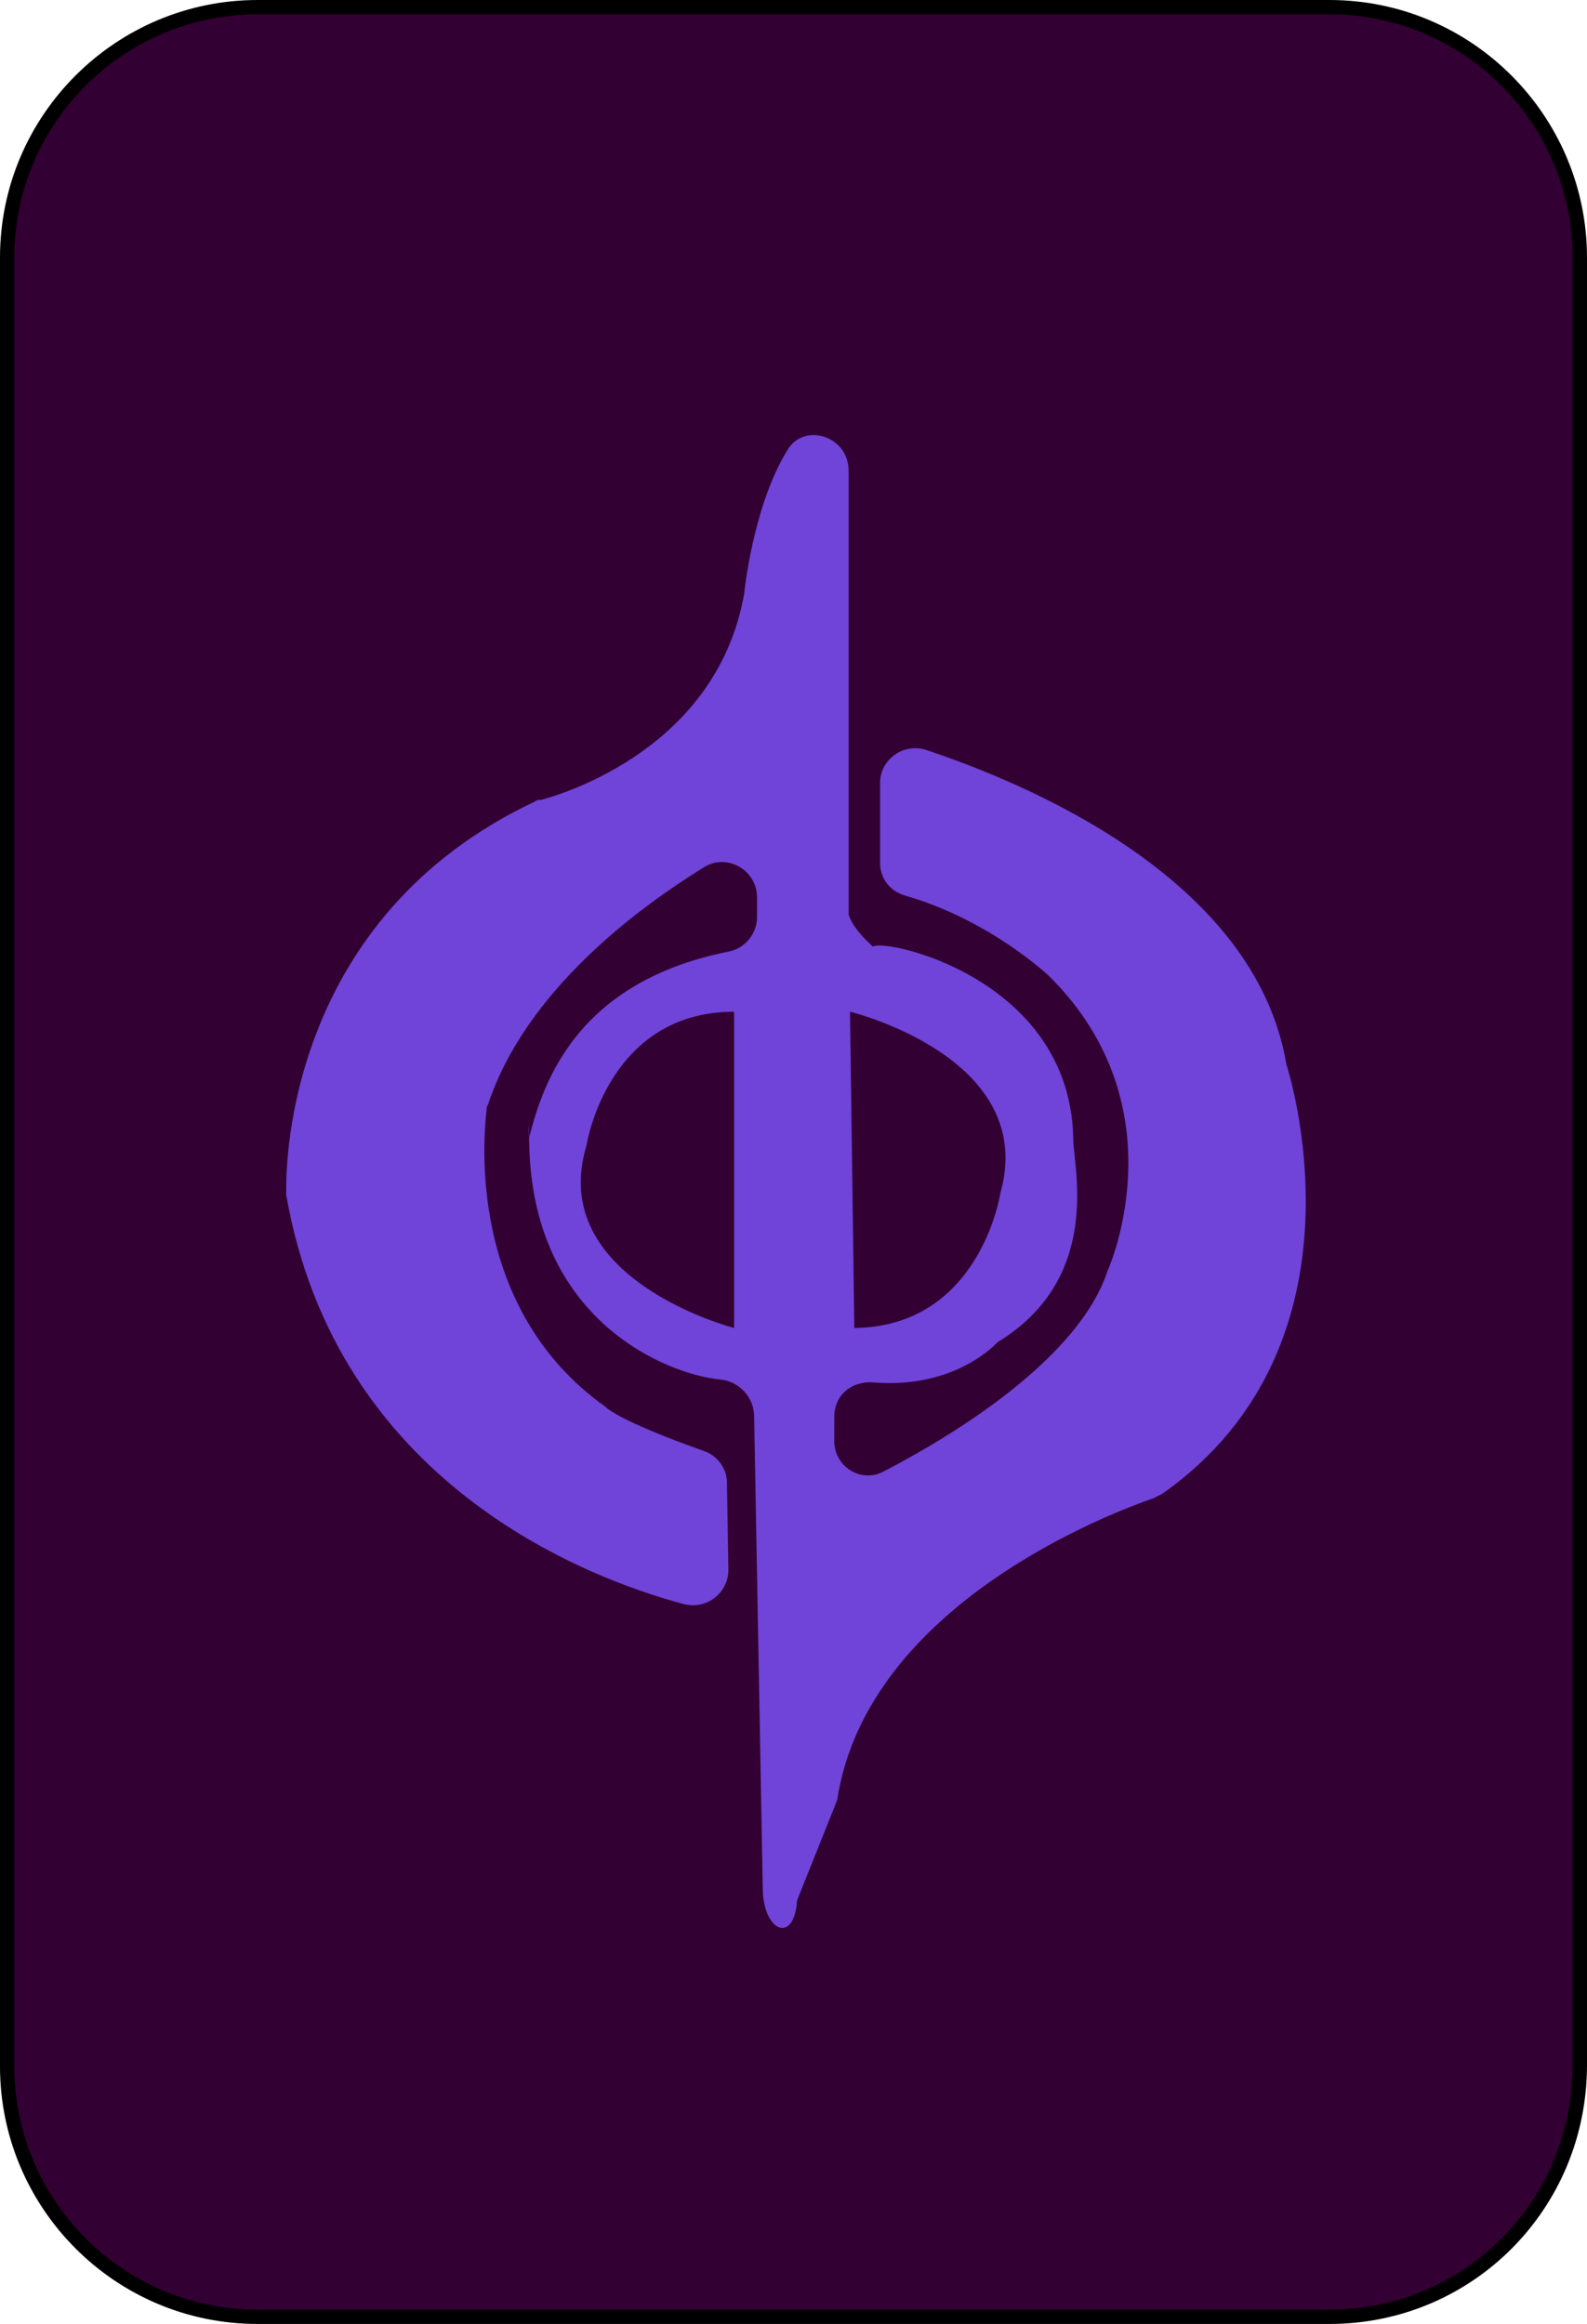 <?xml version="1.0" encoding="utf-8"?>
<!-- Generator: Adobe Illustrator 28.1.0, SVG Export Plug-In . SVG Version: 6.00 Build 0)  -->
<svg version="1.1" id="Layer_1" xmlns="http://www.w3.org/2000/svg" xmlns:xlink="http://www.w3.org/1999/xlink" x="0px" y="0px"
	 viewBox="0 0 110.9 162.4" style="enable-background:new 0 0 110.9 162.4;" xml:space="preserve">
<style type="text/css">
	.st0{fill:#330033;stroke:#000000;stroke-miterlimit:10;}
	.st1{fill:#7043D9;}
	.st2{fill:#330033;}
</style>
<path class="st0" d="M92.9,161.9H18c-9.7,0-17.5-7.9-17.5-17.5V18C0.5,8.3,8.4,0.5,18,0.5h74.9c9.7,0,17.5,7.9,17.5,17.5v126.3
	C110.4,154.1,102.6,161.9,92.9,161.9z"/>
<path class="st1" d="M59.3,32.9v31c0.5,1.6,2.9,3.1,2,2.6C58.5,65,74.8,67,75,79.6c0,0.2,0-0.2,0,0c0,1.9,2.1,9.7-5.3,14.2
	c0,0-2.9,3.3-8.7,2.8c-1.5-0.1-2.7,0.9-2.7,2.4v1.7c0,1.8,1.9,3,3.5,2.1c5-2.6,13.6-7.9,15.6-14c0,0,5.2-11.4-4.1-20.6
	c0,0-4.1-3.9-10-5.6c-1.1-0.3-1.8-1.2-1.8-2.3v-5.6c0-1.6,1.6-2.8,3.2-2.3c6.9,2.3,23,8.9,25.2,22c0,0,6.4,19.4-8.7,30
	c-0.2,0.1-0.4,0.2-0.6,0.3c-2.6,0.9-20,7.3-22.1,21.1l0,0l-2.8,7c-0.2,3.1-2.4,2.2-2.4-0.9l-0.6-32.9c0-1.4-1.1-2.5-2.4-2.6
	c-3.8-0.4-12.8-4.1-13.3-15.9c-0.1-3.8-0.1-0.5,0-1.1c1-3.9,3.4-10.8,13.9-12.9c1.1-0.2,2-1.2,2-2.4v-1.4c0-1.9-2.1-3.1-3.7-2.1
	c-4.7,2.9-12.5,8.7-15.1,16.6c-0.1,0.1-0.1,0.3-0.1,0.4c-0.2,1.8-1.4,13.8,8.3,20.7c0,0,0.7,0.9,6.9,3.1c0.9,0.3,1.6,1.2,1.6,2.2
	l0.1,6.1c0,1.6-1.5,2.8-3.1,2.4c-7.1-1.9-24.3-8.6-27.8-28.6c0-0.1,0-0.2,0-0.4c0-2,0.2-19,17.4-27.1c0.1-0.1,0.2-0.1,0.4-0.1
	c1.5-0.4,12.3-3.6,14.2-14.4c0,0,0.6-6.1,3-10C56.1,29.5,59.3,30.4,59.3,32.9z"/>
<path class="st2" d="M51.3,70.7v22.1c0,0-13.2-3.4-10.3-12.8C41,79.9,42.5,70.7,51.3,70.7z"/>
<path class="st2" d="M59.7,92.8l-0.3-22.1c0,0,13.2,3.2,10.5,12.7C69.9,83.4,68.5,92.7,59.7,92.8z"/>
</svg>
